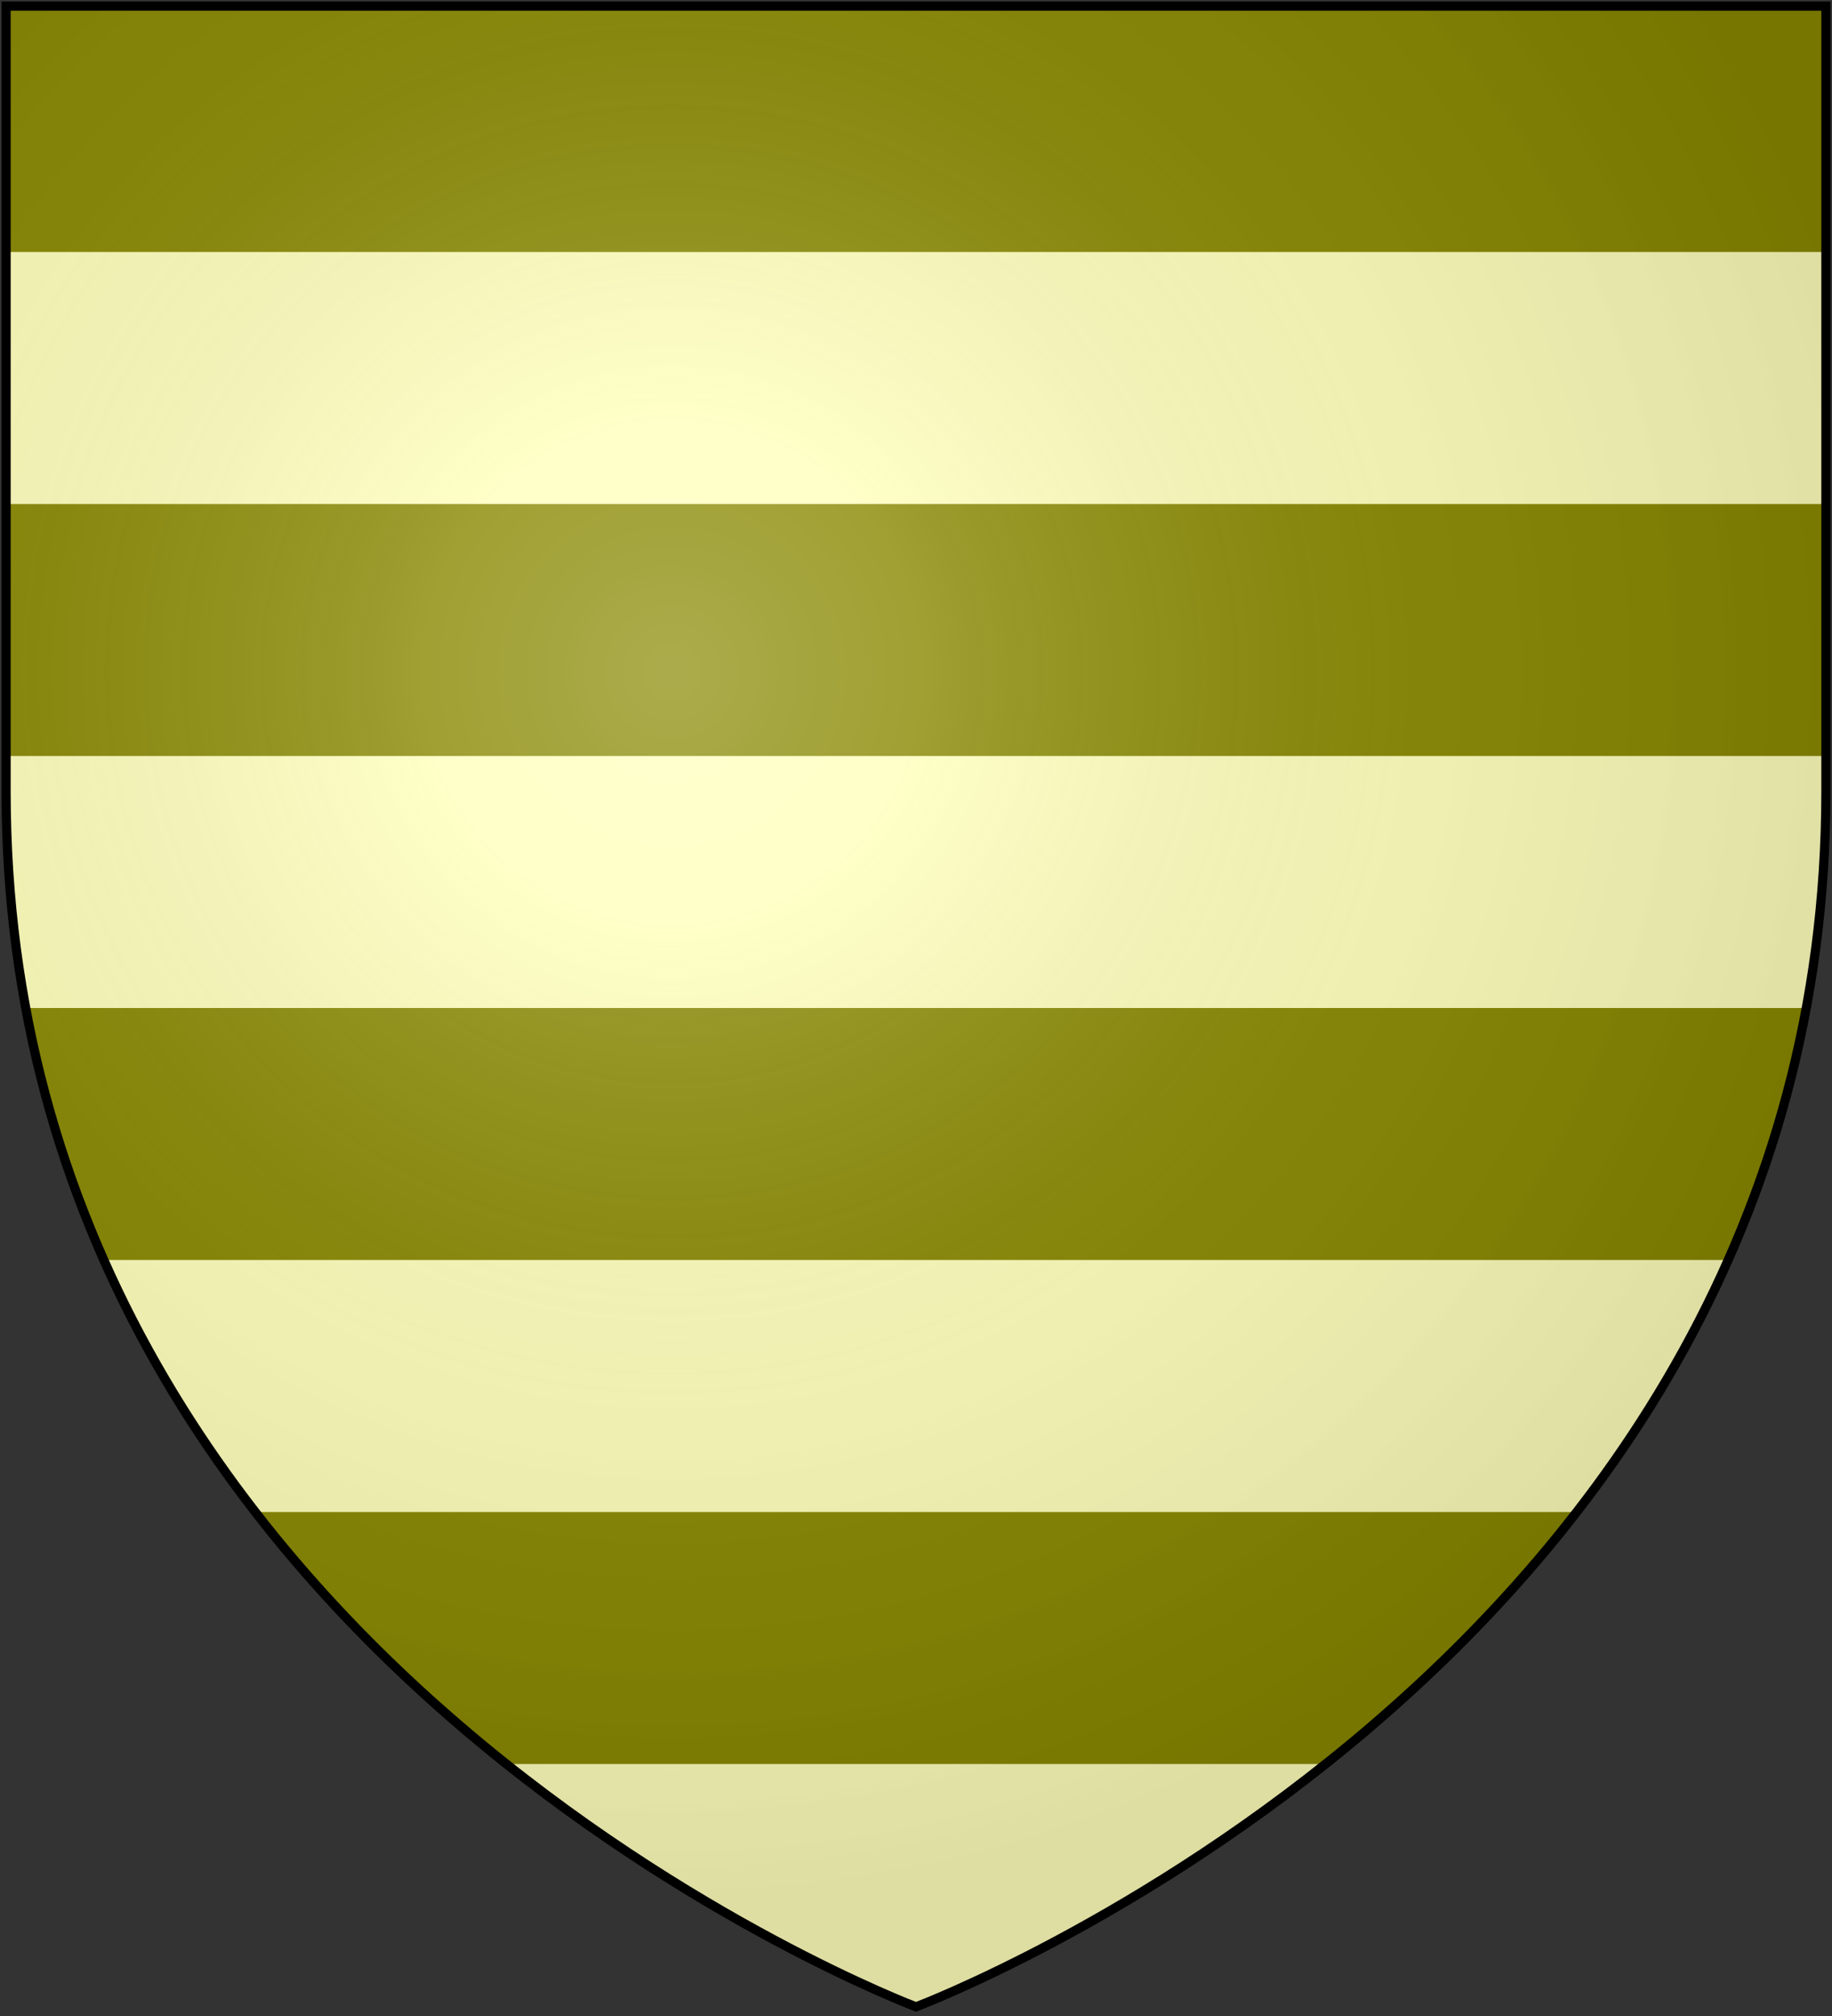 <svg xmlns="http://www.w3.org/2000/svg" width="600" height="660" xmlns:xlink="http://www.w3.org/1999/xlink">
<rect width="100%" height="100%" fill="#333333" stroke="none"/>
<defs>
  <radialGradient id="rg" gradientUnits="userSpaceOnUse" cx="220" cy="220" r="405">
    <stop style="stop-color:#ffffff;stop-opacity:.3" offset="0" />
    <stop style="stop-color:#ffffff;stop-opacity:.2" offset="0.2" />
    <stop style="stop-color:#666666;stop-opacity:.1" offset="0.6" />
    <stop style="stop-color:#000000;stop-opacity:.13" offset="1" />
  </radialGradient>
  <path id="shield" d="m 2 2 v 257 c 0 286 298 398 298 398 c 0 0 298 -112 298 -398 V 2 Z" />
</defs>
<use id="bg" style="fill:#ffb;" xlink:href="#shield" />
<path style="fill:#880;" d="M 2 2 L 2 82.5 L 598 82.5 L 598 2 L 2 2 Z M 2 165 L 2 247.5 L 598 247.5 L 598 165 L 2 165 Z M 8.432 330 C 13.95 359.74 22.779 387.21 33.998 412.5 L 566.002 412.5 C 577.221 387.21 586.05 359.74 591.568 330 L 8.432 330 Z M 83.607 495 C 109.048 527.823 137.807 555.177 165.859 577.5 L 434.141 577.5 C 462.193 555.177 490.952 527.823 516.393 495 L 83.607 495 Z" />
<use id="shine" style="fill:url(#rg);stroke:#000000;stroke-width:3;" xlink:href="#shield" />
</svg>